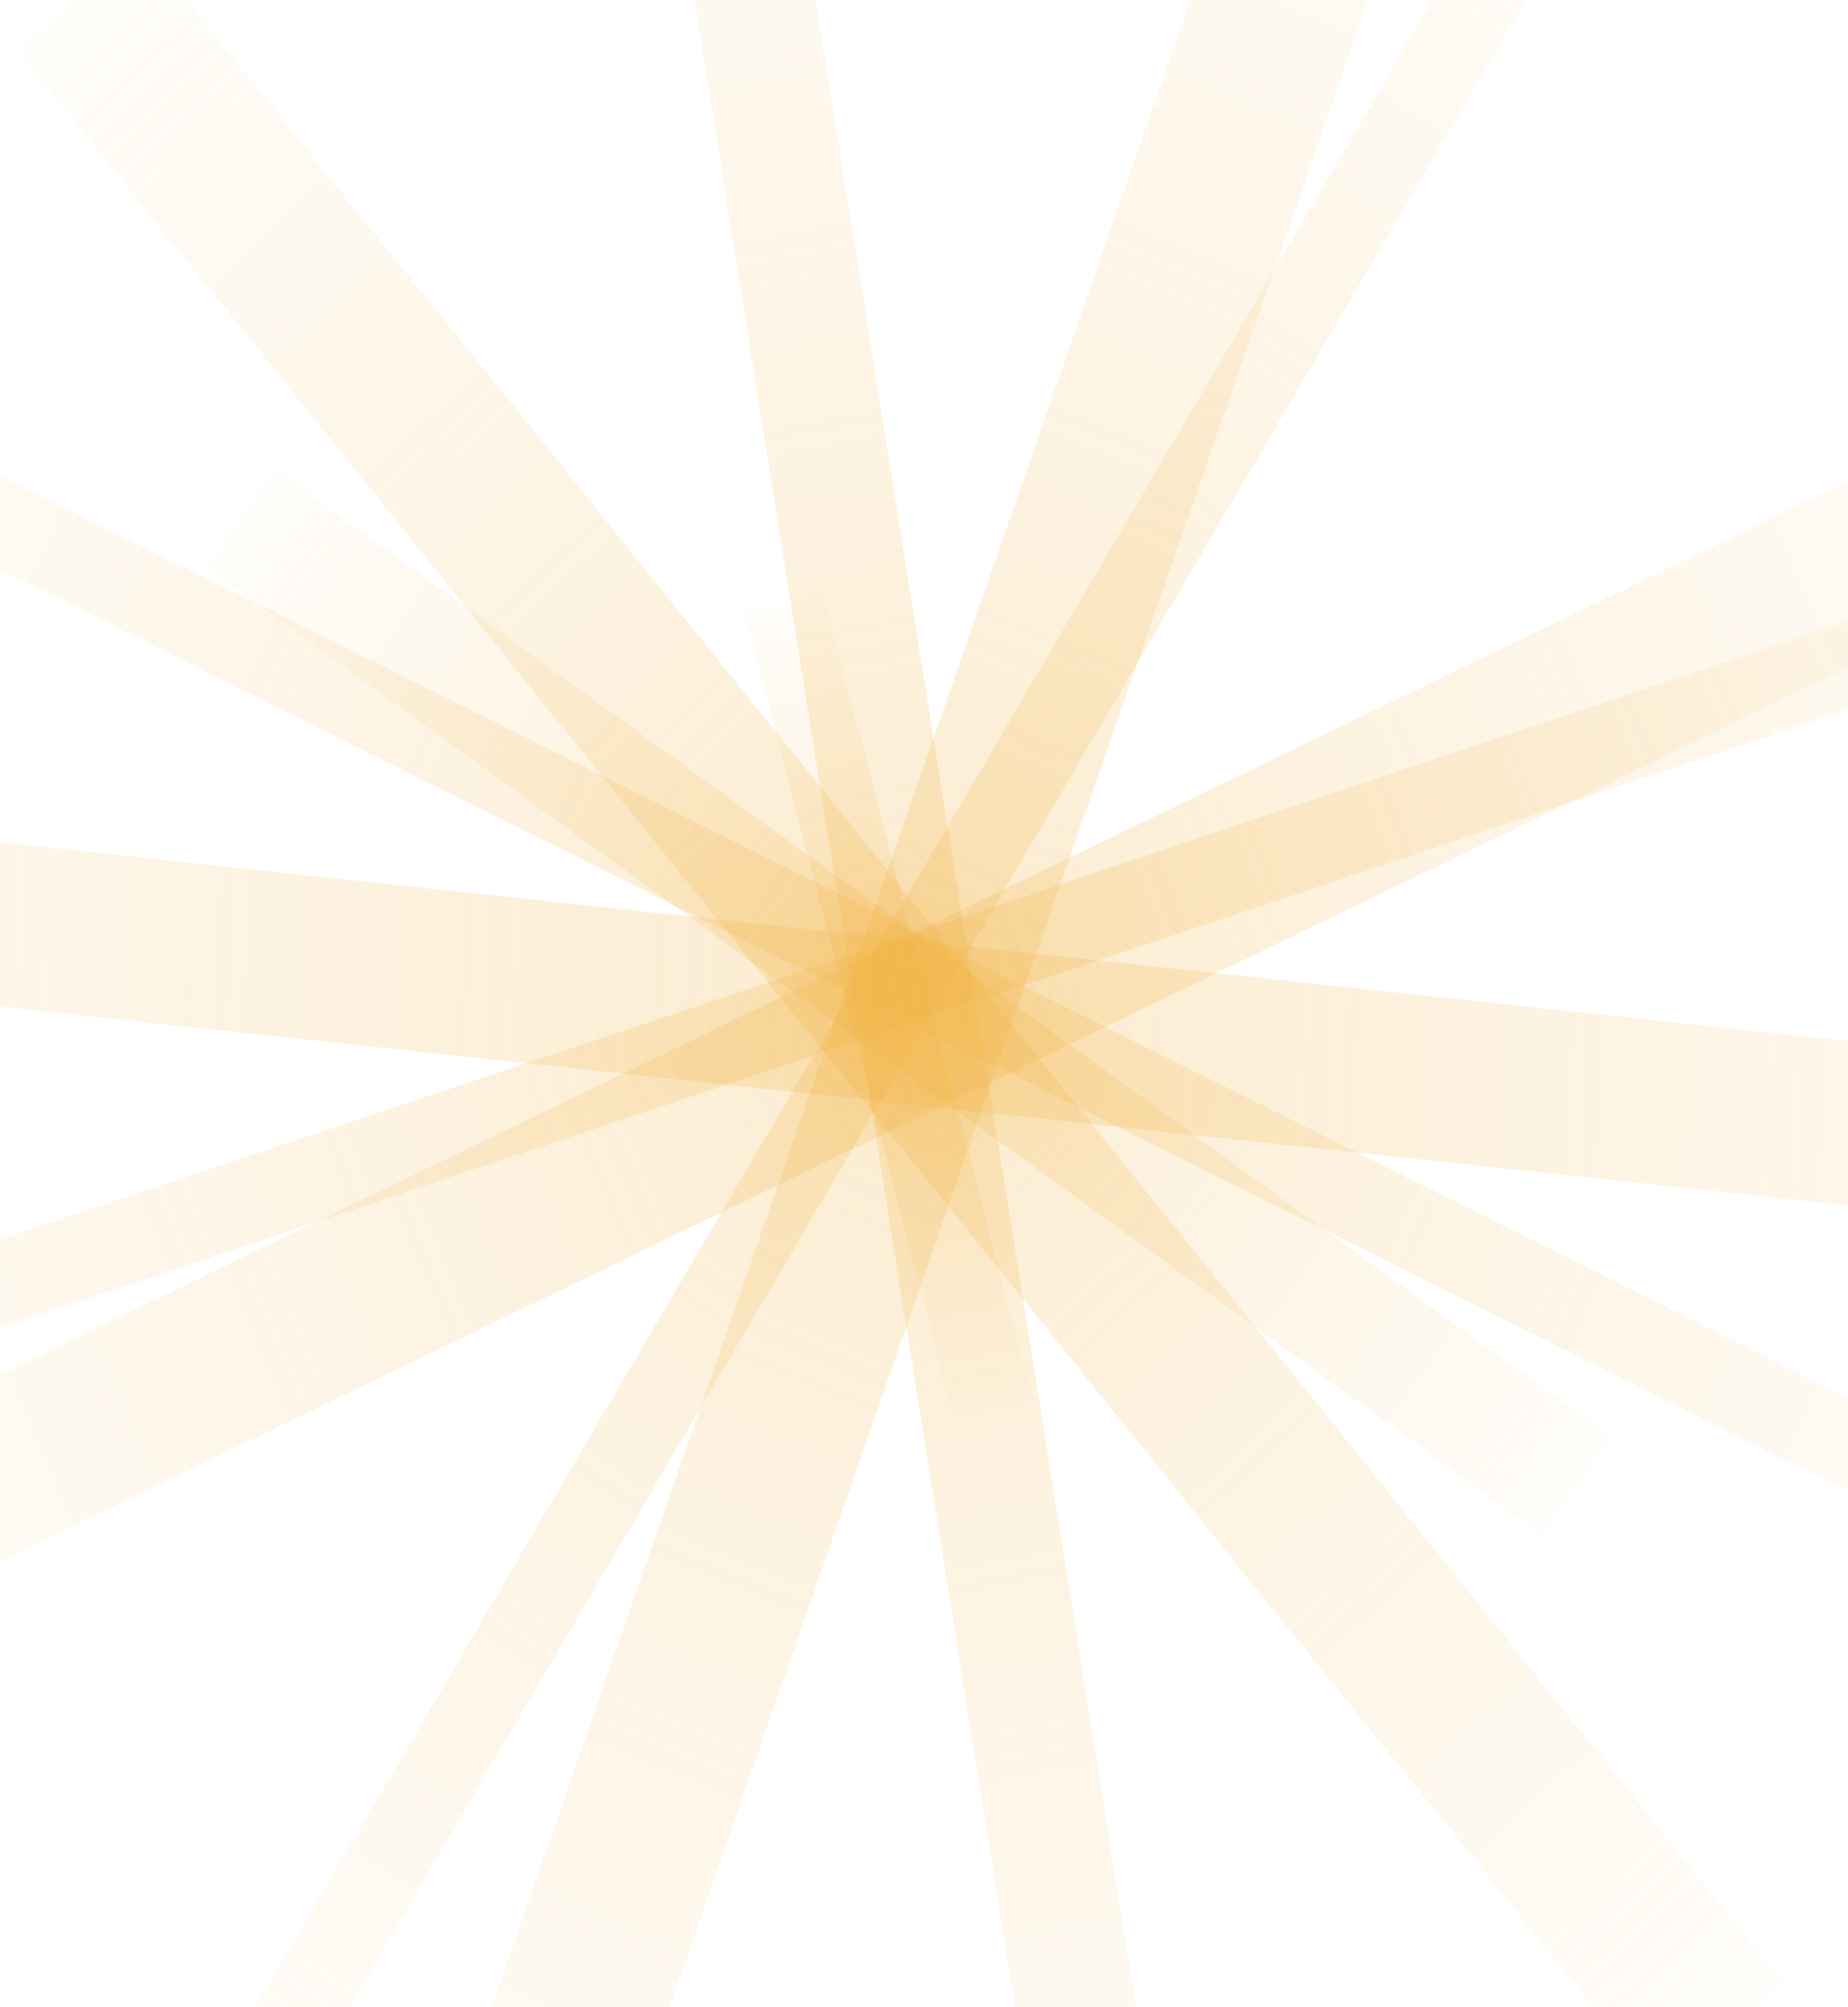 <svg width="432" height="469" viewBox="0 0 432 469" fill="none" xmlns="http://www.w3.org/2000/svg">
<path d="M178.125 -78.511L150.623 -73.488L249.706 546.965L277.208 541.942L178.125 -78.511Z" fill="url(#paint0_linear_595_12301)" fill-opacity="0.25"/>
<path d="M374.23 -29.737L358.502 -40.29L45.691 492.892L61.419 503.445L374.23 -29.737Z" fill="url(#paint1_linear_595_12301)" fill-opacity="0.25"/>
<path d="M491.634 127.193L476.338 91.006L-59.995 350.266L-44.7 386.453L491.634 127.193Z" fill="url(#paint2_linear_595_12301)" fill-opacity="0.25"/>
<path d="M478.676 371.721L486.523 353.726L-46.903 87.695L-54.751 105.691L478.676 371.721Z" fill="url(#paint3_linear_595_12301)" fill-opacity="0.25"/>
<path d="M388.467 488.824L416.598 462.899L32.374 -13.919L4.243 12.005L388.467 488.824Z" fill="url(#paint4_linear_595_12301)" fill-opacity="0.25"/>
<path d="M64.222 109.481L48.326 132.479L360.516 358.69L376.411 335.691L64.222 109.481Z" fill="url(#paint5_linear_595_12301)" fill-opacity="0.25"/>
<path d="M192.517 139.224L173.934 142.884L222.882 330.794L241.466 327.135L192.517 139.224Z" fill="url(#paint6_linear_595_12301)" fill-opacity="0.25"/>
<path d="M341.558 -62.373L305.154 -77.145L92.239 534.224L128.643 548.997L341.558 -62.373Z" fill="url(#paint7_linear_595_12301)" fill-opacity="0.25"/>
<path d="M514.77 138.089L507.594 119.815L-93.628 320.908L-86.452 339.182L514.77 138.089Z" fill="url(#paint8_linear_595_12301)" fill-opacity="0.25"/>
<path d="M579.506 297.536L581.066 259.313L-155.149 180.142L-156.709 218.365L579.506 297.536Z" fill="url(#paint9_linear_595_12301)" fill-opacity="0.25"/>
<defs>
<linearGradient id="paint0_linear_595_12301" x1="164.374" y1="-76" x2="277.23" y2="541.938" gradientUnits="userSpaceOnUse">
<stop stop-color="#F1B343" stop-opacity="0.1"/>
<stop offset="0.5" stop-color="#F1B343"/>
<stop offset="1" stop-color="#F1B343" stop-opacity="0.1"/>
</linearGradient>
<linearGradient id="paint1_linear_595_12301" x1="366.366" y1="-35.014" x2="22.57" y2="477.379" gradientUnits="userSpaceOnUse">
<stop stop-color="#F1B343" stop-opacity="0.1"/>
<stop offset="0.5" stop-color="#F1B343"/>
<stop offset="1" stop-color="#F1B343" stop-opacity="0.1"/>
</linearGradient>
<linearGradient id="paint2_linear_595_12301" x1="483.986" y1="109.1" x2="-64.025" y2="340.731" gradientUnits="userSpaceOnUse">
<stop stop-color="#F1B343" stop-opacity="0.1"/>
<stop offset="0.5" stop-color="#F1B343"/>
<stop offset="1" stop-color="#F1B343" stop-opacity="0.1"/>
</linearGradient>
<linearGradient id="paint3_linear_595_12301" x1="482.6" y1="362.723" x2="-63.07" y2="124.769" gradientUnits="userSpaceOnUse">
<stop stop-color="#F1B343" stop-opacity="0.1"/>
<stop offset="0.5" stop-color="#F1B343"/>
<stop offset="1" stop-color="#F1B343" stop-opacity="0.1"/>
</linearGradient>
<linearGradient id="paint4_linear_595_12301" x1="402.532" y1="475.862" x2="-11.537" y2="26.547" gradientUnits="userSpaceOnUse">
<stop stop-color="#F1B343" stop-opacity="0.1"/>
<stop offset="0.5" stop-color="#F1B343"/>
<stop offset="1" stop-color="#F1B343" stop-opacity="0.1"/>
</linearGradient>
<linearGradient id="paint5_linear_595_12301" x1="56.274" y1="120.98" x2="373.348" y2="340.123" gradientUnits="userSpaceOnUse">
<stop stop-color="#F1B343" stop-opacity="0.1"/>
<stop offset="0.5" stop-color="#F1B343"/>
<stop offset="1" stop-color="#F1B343" stop-opacity="0.1"/>
</linearGradient>
<linearGradient id="paint6_linear_595_12301" x1="183.225" y1="141.054" x2="220.674" y2="331.229" gradientUnits="userSpaceOnUse">
<stop stop-color="#F1B343" stop-opacity="0.1"/>
<stop offset="0.5" stop-color="#F1B343"/>
<stop offset="1" stop-color="#F1B343" stop-opacity="0.1"/>
</linearGradient>
<linearGradient id="paint7_linear_595_12301" x1="323.356" y1="-69.759" x2="80.236" y2="529.354" gradientUnits="userSpaceOnUse">
<stop stop-color="#F1B343" stop-opacity="0.1"/>
<stop offset="0.5" stop-color="#F1B343"/>
<stop offset="1" stop-color="#F1B343" stop-opacity="0.1"/>
</linearGradient>
<linearGradient id="paint8_linear_595_12301" x1="511.182" y1="128.952" x2="-78.134" y2="360.366" gradientUnits="userSpaceOnUse">
<stop stop-color="#F1B343" stop-opacity="0.1"/>
<stop offset="0.5" stop-color="#F1B343"/>
<stop offset="1" stop-color="#F1B343" stop-opacity="0.1"/>
</linearGradient>
<linearGradient id="paint9_linear_595_12301" x1="580.286" y1="278.425" x2="-157.931" y2="248.289" gradientUnits="userSpaceOnUse">
<stop stop-color="#F1B343" stop-opacity="0.1"/>
<stop offset="0.5" stop-color="#F1B343"/>
<stop offset="1" stop-color="#F1B343" stop-opacity="0.1"/>
</linearGradient>
</defs>
</svg>
